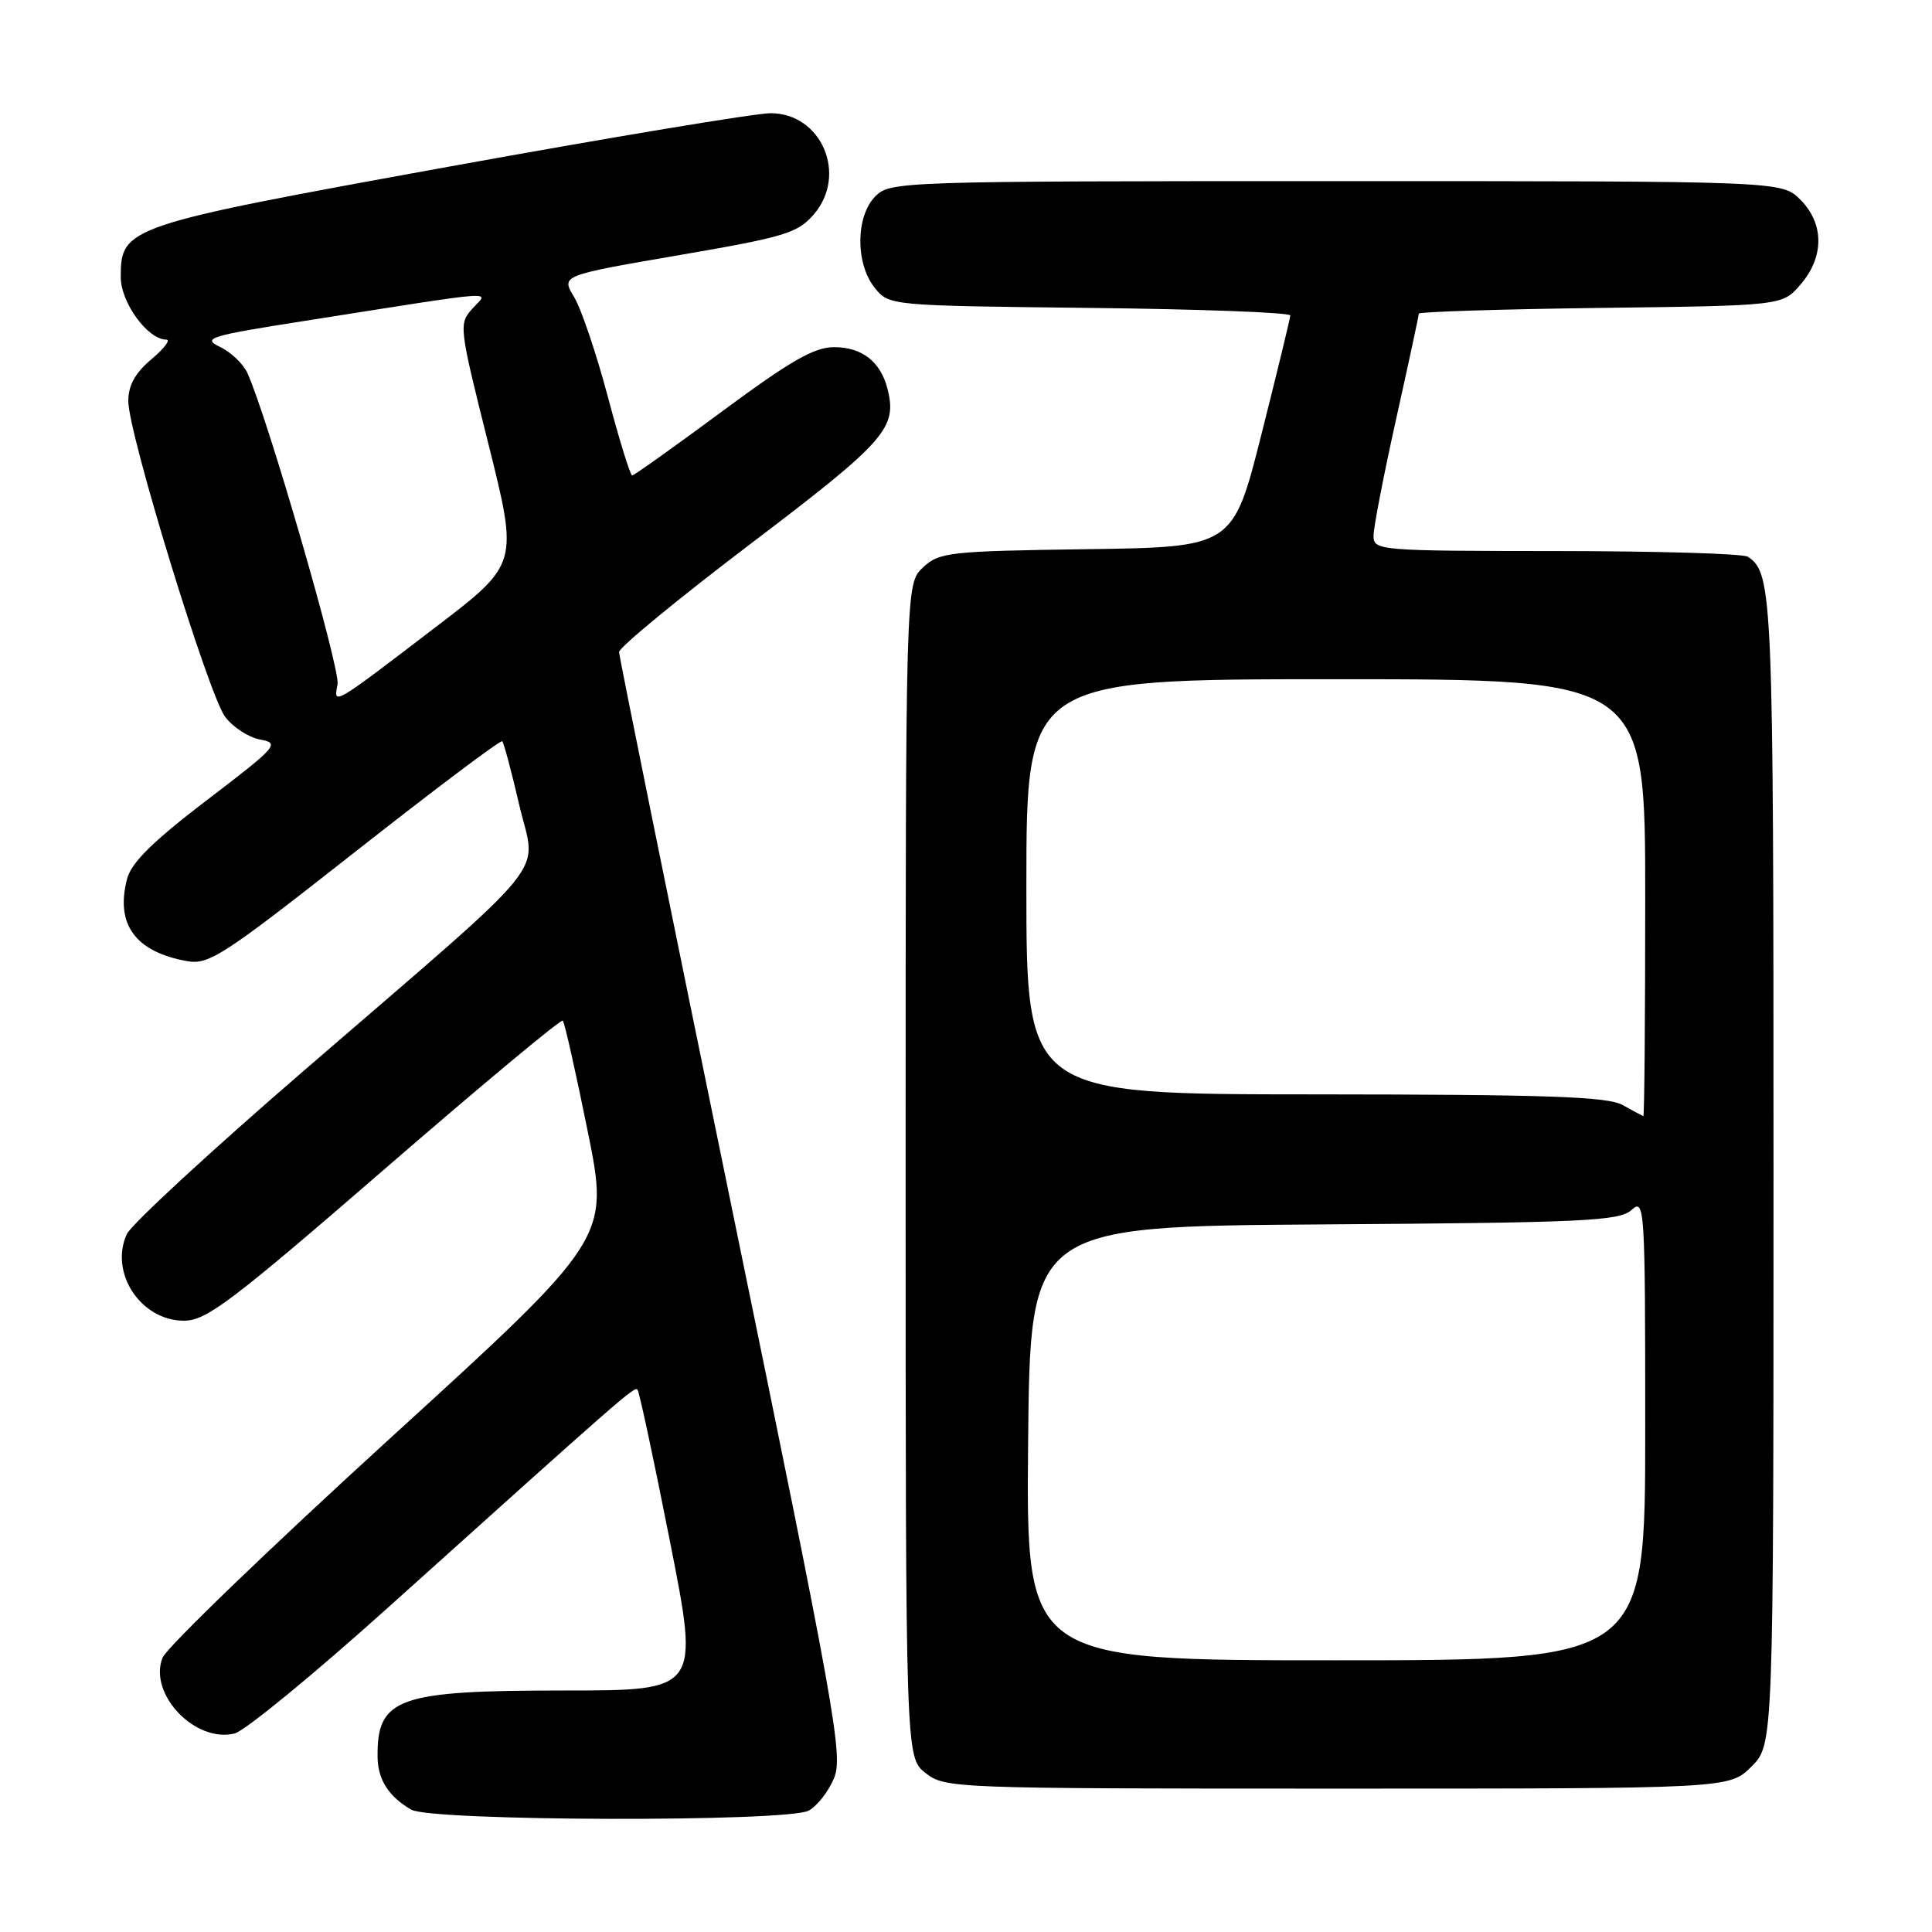 <?xml version="1.0" encoding="UTF-8" standalone="no"?>
<!DOCTYPE svg PUBLIC "-//W3C//DTD SVG 1.1//EN" "http://www.w3.org/Graphics/SVG/1.1/DTD/svg11.dtd" >
<svg xmlns="http://www.w3.org/2000/svg" xmlns:xlink="http://www.w3.org/1999/xlink" version="1.1" viewBox="0 0 256 256">
 <g >
 <path fill="currentColor"
d=" M 107.15 239.92 C 108.26 239.33 109.77 237.39 110.51 235.63 C 111.75 232.66 110.71 226.86 96.95 159.96 C 88.76 120.11 82.04 87.01 82.03 86.40 C 82.01 85.80 89.88 79.33 99.51 72.02 C 117.34 58.49 118.90 56.73 117.61 51.57 C 116.69 47.92 114.24 46.00 110.51 46.00 C 107.89 46.00 104.72 47.82 95.70 54.50 C 89.39 59.17 84.02 63.00 83.77 63.00 C 83.51 63.00 82.07 58.32 80.55 52.60 C 79.03 46.88 77.02 40.92 76.07 39.35 C 74.34 36.50 74.34 36.50 89.91 33.82 C 104.02 31.40 105.70 30.89 107.84 28.40 C 112.35 23.15 108.86 15.00 102.10 15.00 C 100.12 15.00 80.95 18.19 59.50 22.08 C 16.65 29.86 16.00 30.08 16.00 36.72 C 16.00 40.09 19.58 45.00 22.03 45.00 C 22.65 45.00 21.77 46.17 20.08 47.59 C 17.91 49.41 17.00 51.06 17.00 53.15 C 17.00 57.42 27.61 92.00 29.83 94.98 C 30.87 96.37 32.96 97.72 34.49 98.00 C 37.12 98.47 36.73 98.92 27.44 106.00 C 20.27 111.47 17.40 114.30 16.84 116.45 C 15.27 122.45 17.90 126.10 24.71 127.34 C 27.66 127.89 29.42 126.74 47.04 112.89 C 57.57 104.61 66.34 98.01 66.55 98.22 C 66.76 98.42 67.78 102.25 68.82 106.73 C 71.06 116.35 73.99 112.74 40.18 141.94 C 27.91 152.54 17.39 162.25 16.80 163.53 C 14.47 168.66 18.66 175.00 24.38 175.00 C 27.34 175.00 30.65 172.50 50.96 154.91 C 63.71 143.86 74.34 135.01 74.57 135.24 C 74.81 135.47 76.29 142.06 77.87 149.88 C 80.75 164.09 80.75 164.09 51.62 190.65 C 35.61 205.26 22.06 218.32 21.53 219.67 C 19.65 224.48 25.88 231.00 31.10 229.69 C 32.45 229.35 41.65 221.80 51.53 212.91 C 82.72 184.86 84.04 183.70 84.47 184.13 C 84.70 184.36 86.64 193.43 88.78 204.28 C 92.68 224.00 92.68 224.00 74.79 224.00 C 52.67 224.00 49.94 224.97 50.03 232.83 C 50.07 235.82 51.52 238.08 54.50 239.79 C 57.19 241.33 104.30 241.45 107.15 239.92 Z  M 232.08 234.08 C 235.00 231.15 235.00 231.15 235.00 155.01 C 235.00 78.60 234.89 75.96 231.60 73.77 C 231.00 73.36 219.59 73.02 206.25 73.02 C 182.64 73.00 182.00 72.95 182.00 70.99 C 182.00 69.89 183.35 62.92 185.00 55.50 C 186.65 48.08 188.00 41.81 188.00 41.56 C 188.00 41.31 198.84 40.97 212.09 40.80 C 236.18 40.50 236.18 40.50 238.59 37.69 C 241.74 34.03 241.72 29.63 238.55 26.45 C 236.09 24.00 236.09 24.00 177.05 24.00 C 119.33 24.00 117.95 24.05 116.00 26.00 C 113.37 28.63 113.33 34.95 115.91 38.14 C 117.82 40.50 117.84 40.50 144.41 40.80 C 159.03 40.96 170.99 41.41 170.97 41.80 C 170.96 42.18 169.24 49.25 167.16 57.50 C 163.38 72.50 163.38 72.50 143.98 72.77 C 125.70 73.03 124.45 73.17 122.29 75.20 C 120.00 77.35 120.00 77.35 120.00 155.10 C 120.00 232.85 120.00 232.85 122.63 234.93 C 125.22 236.96 126.18 237.00 177.21 237.00 C 229.15 237.00 229.15 237.00 232.08 234.08 Z  M 44.73 90.66 C 45.11 88.65 35.43 55.23 32.78 49.42 C 32.23 48.21 30.59 46.65 29.14 45.96 C 26.73 44.81 27.73 44.50 40.50 42.50 C 66.95 38.34 64.77 38.50 62.61 40.88 C 60.77 42.91 60.81 43.24 64.72 58.84 C 68.69 74.73 68.69 74.73 57.71 83.11 C 43.95 93.63 44.18 93.49 44.73 90.66 Z  M 136.23 191.25 C 136.50 162.50 136.50 162.50 175.43 162.24 C 209.91 162.01 214.58 161.79 216.18 160.33 C 217.93 158.75 218.00 159.79 218.00 189.35 C 218.00 220.00 218.00 220.00 176.98 220.00 C 135.97 220.00 135.97 220.00 136.23 191.25 Z  M 215.00 146.42 C 212.99 145.30 204.98 145.03 174.25 145.01 C 136.00 145.00 136.00 145.00 136.00 117.50 C 136.00 90.00 136.00 90.00 177.00 90.00 C 218.00 90.00 218.00 90.00 218.00 119.00 C 218.00 134.95 217.89 147.96 217.75 147.90 C 217.61 147.85 216.38 147.18 215.00 146.42 Z "/>
</g>
</svg>
